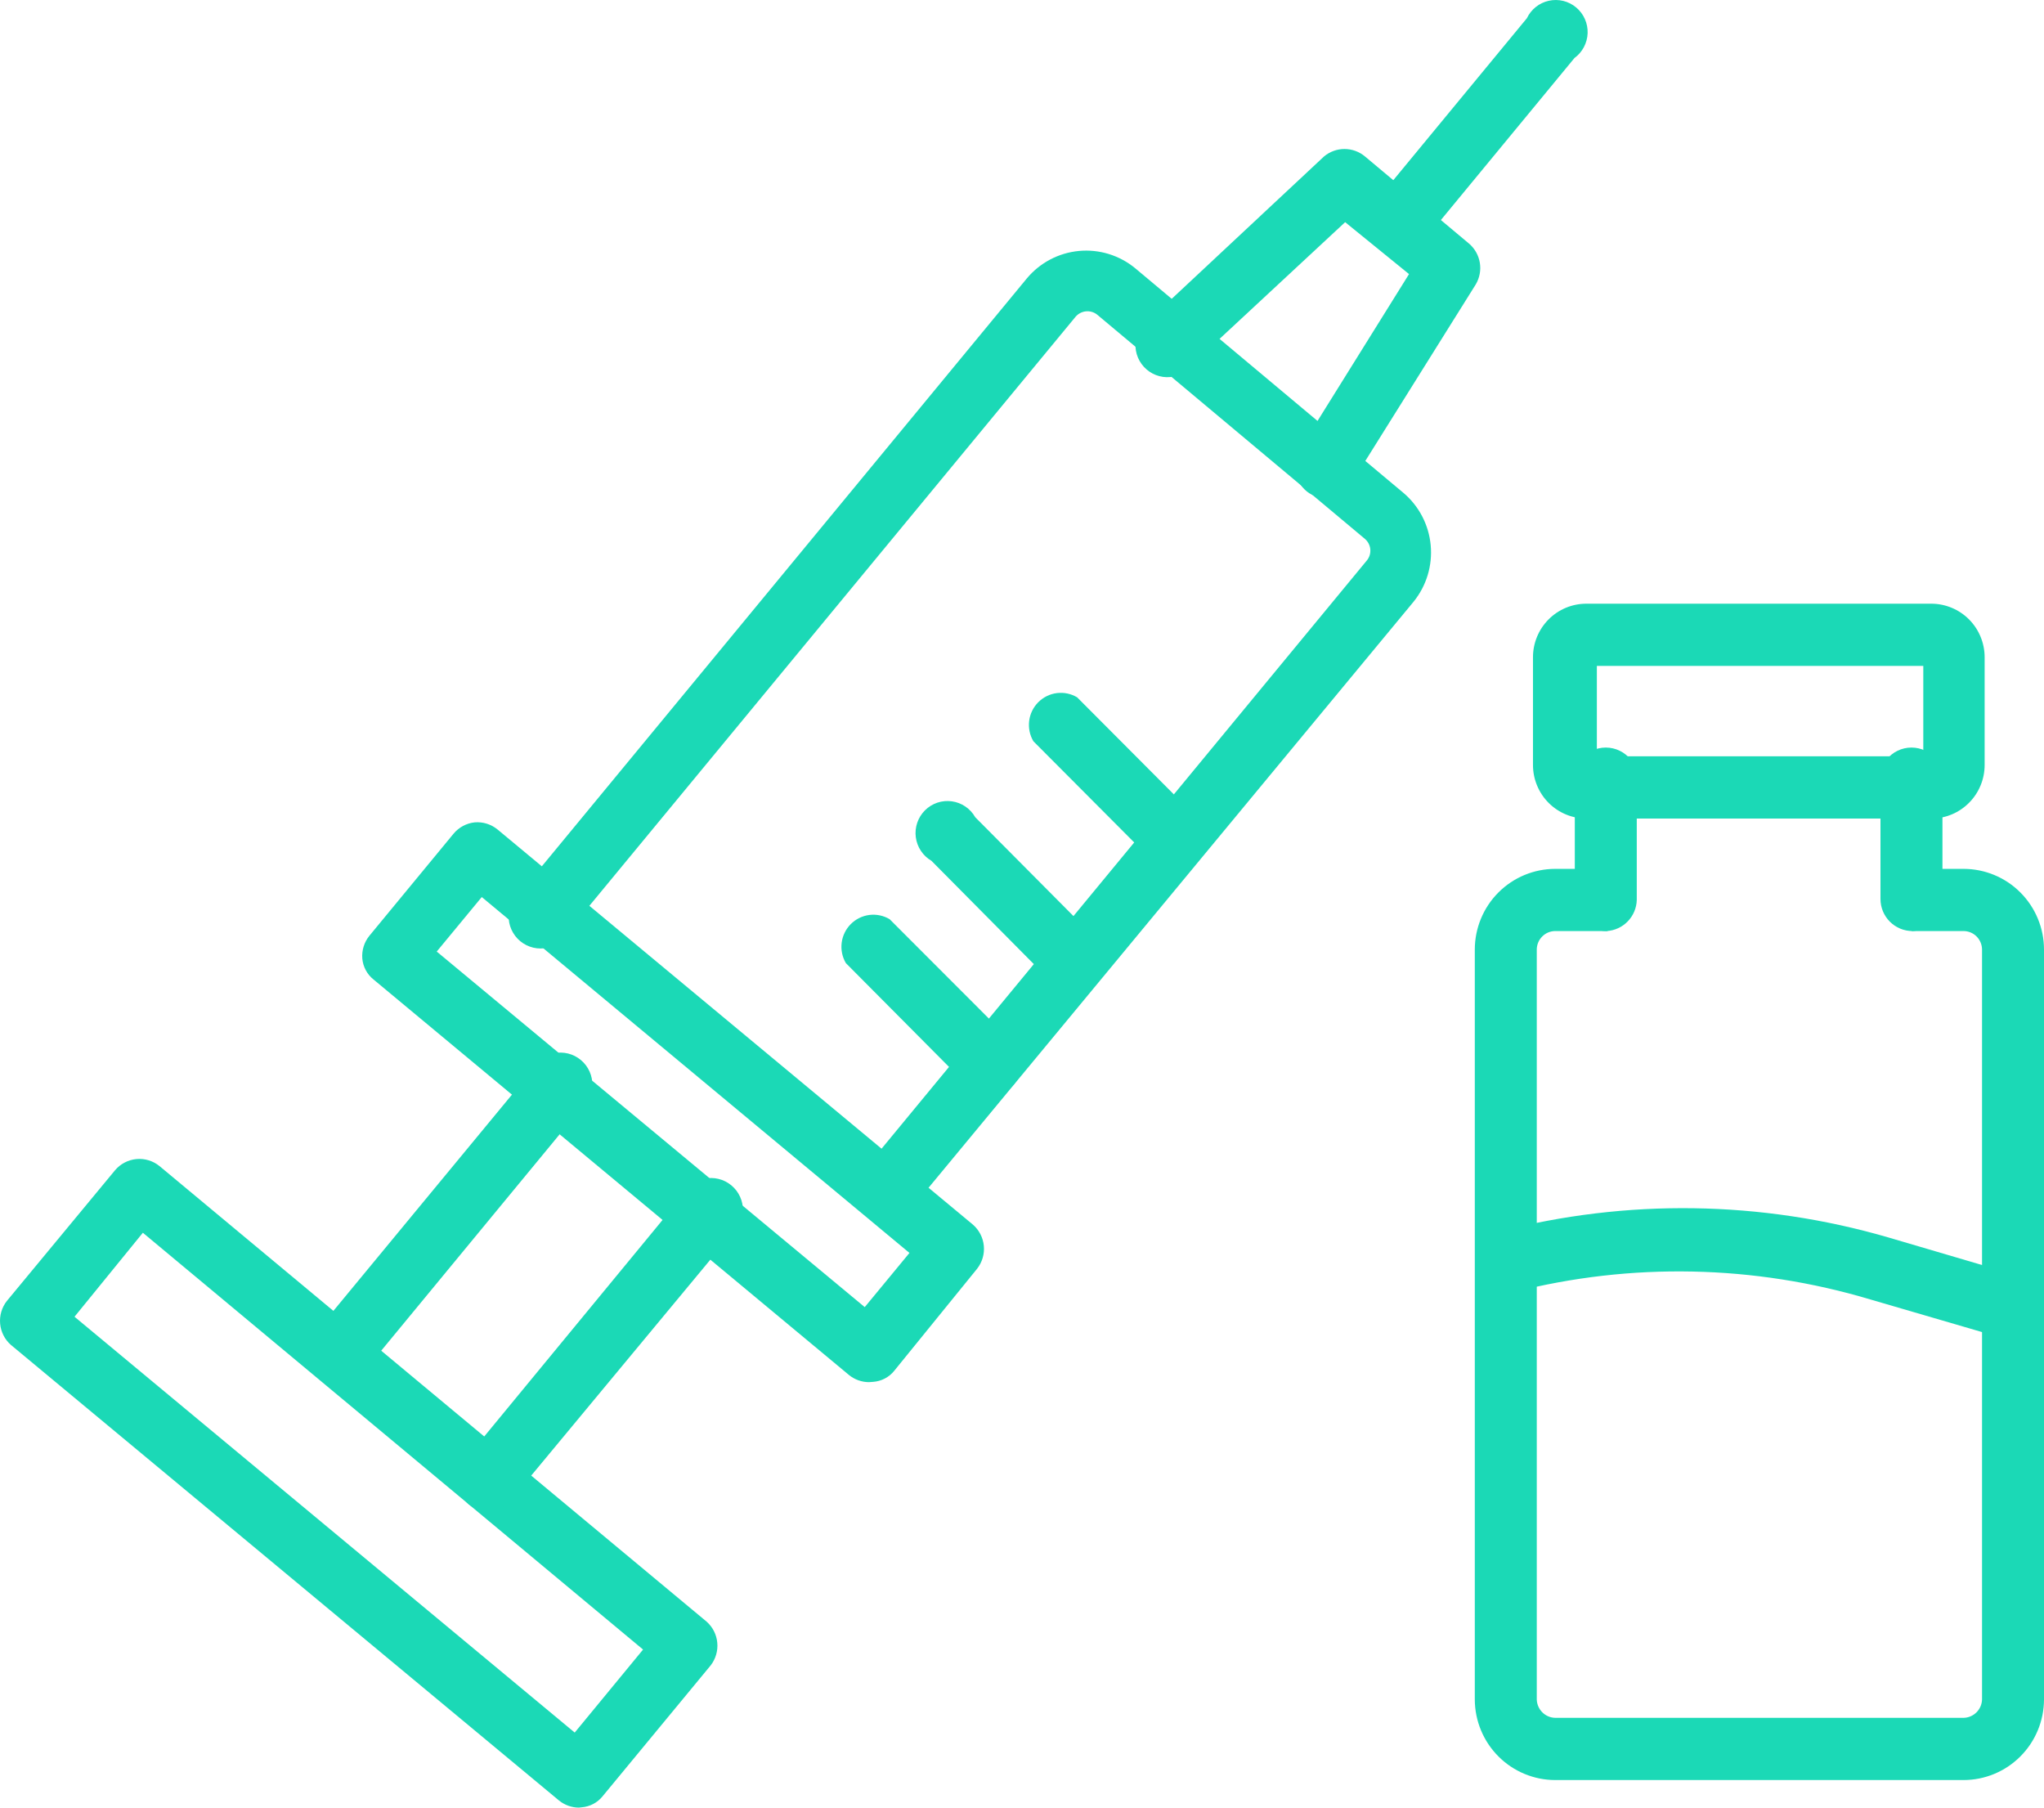 <svg width="95" height="84" viewBox="0 0 95 84" fill="none" xmlns="http://www.w3.org/2000/svg">
<path d="M26.904 84C26.569 83.998 26.245 83.882 25.984 83.672L0.509 62.5C0.222 62.25 0.043 61.898 0.007 61.518C-0.029 61.139 0.081 60.76 0.316 60.459L5.348 54.38C5.599 54.084 5.955 53.898 6.341 53.862C6.726 53.826 7.111 53.943 7.412 54.187L32.842 75.358C33.125 75.609 33.302 75.957 33.337 76.333C33.373 76.71 33.265 77.085 33.035 77.385L28.003 83.478C27.884 83.624 27.738 83.744 27.572 83.831C27.406 83.918 27.224 83.971 27.038 83.985L26.904 84ZM3.463 61.189L26.711 80.513L29.888 76.655L6.64 57.286L3.463 61.189ZM40.384 64.229C40.049 64.227 39.725 64.111 39.464 63.901L17.358 45.515C17.211 45.398 17.089 45.251 17 45.084C16.911 44.918 16.856 44.735 16.839 44.547C16.808 44.165 16.925 43.786 17.165 43.489L21.085 38.736C21.332 38.442 21.683 38.255 22.064 38.215C22.445 38.184 22.822 38.301 23.119 38.542L45.224 56.913C45.51 57.164 45.69 57.515 45.726 57.895C45.762 58.275 45.651 58.654 45.417 58.954L41.557 63.707C41.439 63.853 41.292 63.973 41.126 64.06C40.96 64.147 40.779 64.199 40.592 64.214L40.384 64.229ZM20.298 44.219L40.191 60.742L42.269 58.224L22.391 41.686L20.298 44.219Z" fill="#1BD9B6"/>
<path d="M22.689 70.234C22.359 70.228 22.04 70.113 21.783 69.906C21.497 69.655 21.317 69.303 21.281 68.924C21.245 68.544 21.356 68.165 21.59 67.865L31.715 55.573C31.814 55.371 31.957 55.194 32.134 55.056C32.311 54.918 32.517 54.822 32.736 54.775C32.955 54.728 33.181 54.731 33.399 54.785C33.617 54.838 33.819 54.94 33.992 55.084C34.165 55.227 34.303 55.407 34.396 55.612C34.489 55.816 34.535 56.039 34.531 56.264C34.526 56.489 34.47 56.71 34.368 56.91C34.266 57.11 34.12 57.285 33.942 57.42L23.743 69.712C23.612 69.866 23.451 69.992 23.269 70.082C23.088 70.171 22.891 70.223 22.689 70.234ZM15.682 64.408C15.415 64.393 15.157 64.306 14.935 64.156C14.714 64.006 14.537 63.799 14.422 63.556C14.308 63.313 14.262 63.044 14.287 62.777C14.313 62.51 14.41 62.255 14.568 62.039L24.708 49.762C24.805 49.557 24.948 49.377 25.125 49.237C25.302 49.096 25.509 48.997 25.73 48.949C25.951 48.9 26.18 48.903 26.399 48.956C26.619 49.01 26.823 49.114 26.997 49.259C27.171 49.404 27.309 49.587 27.402 49.794C27.494 50.001 27.539 50.226 27.531 50.453C27.524 50.68 27.465 50.902 27.359 51.102C27.253 51.303 27.103 51.476 26.92 51.609L16.795 63.886C16.657 64.048 16.487 64.178 16.295 64.268C16.103 64.358 15.894 64.406 15.682 64.408ZM41.127 56.824C40.868 56.798 40.62 56.703 40.409 56.55C40.197 56.397 40.03 56.191 39.923 55.953C39.816 55.714 39.774 55.451 39.8 55.191C39.826 54.931 39.92 54.682 40.073 54.47L63.529 26.043C63.648 25.898 63.705 25.712 63.688 25.525C63.671 25.338 63.582 25.166 63.44 25.044L50.985 14.615C50.837 14.501 50.652 14.449 50.467 14.468C50.282 14.488 50.111 14.578 49.99 14.719L26.474 43.206C26.38 43.414 26.239 43.597 26.062 43.742C25.886 43.886 25.679 43.988 25.457 44.039C25.235 44.09 25.004 44.09 24.783 44.037C24.561 43.984 24.355 43.881 24.179 43.736C24.004 43.59 23.864 43.407 23.77 43.198C23.677 42.99 23.633 42.763 23.641 42.534C23.649 42.306 23.709 42.083 23.817 41.881C23.925 41.68 24.077 41.506 24.262 41.374L47.718 12.946C48.326 12.213 49.198 11.751 50.144 11.662C51.09 11.572 52.033 11.863 52.766 12.469L65.222 22.899C65.949 23.511 66.406 24.386 66.495 25.334C66.584 26.282 66.297 27.227 65.697 27.965L42.24 56.303C42.103 56.464 41.932 56.595 41.74 56.684C41.548 56.774 41.339 56.822 41.127 56.824Z" fill="#1BD9B6"/>
<path d="M61.599 23.137C61.331 23.132 61.069 23.055 60.841 22.913C60.529 22.703 60.307 22.382 60.222 22.014C60.136 21.646 60.193 21.259 60.381 20.932L65.488 12.737L62.519 10.324L55.512 16.835C55.39 17.028 55.226 17.19 55.032 17.309C54.837 17.428 54.618 17.501 54.392 17.522C54.165 17.543 53.936 17.511 53.724 17.428C53.511 17.346 53.321 17.216 53.166 17.048C53.012 16.88 52.898 16.679 52.833 16.46C52.769 16.241 52.756 16.01 52.794 15.784C52.833 15.559 52.923 15.346 53.057 15.161C53.191 14.977 53.365 14.825 53.567 14.719L61.539 7.269C61.806 7.046 62.142 6.924 62.489 6.924C62.837 6.924 63.173 7.046 63.439 7.269L68.279 11.322C68.545 11.55 68.722 11.865 68.779 12.211C68.836 12.557 68.769 12.912 68.591 13.214L62.801 22.467C62.669 22.667 62.491 22.833 62.282 22.95C62.072 23.067 61.838 23.131 61.599 23.137Z" fill="#1BD9B6"/>
<path d="M64.953 11.858C64.687 11.844 64.43 11.758 64.209 11.61C63.987 11.462 63.81 11.257 63.694 11.017C63.579 10.776 63.53 10.509 63.553 10.243C63.576 9.977 63.67 9.722 63.824 9.504L70.965 0.848C71.063 0.643 71.205 0.464 71.382 0.323C71.559 0.182 71.766 0.083 71.987 0.035C72.208 -0.014 72.437 -0.011 72.657 0.042C72.876 0.096 73.081 0.2 73.254 0.345C73.428 0.49 73.567 0.673 73.659 0.88C73.752 1.087 73.796 1.312 73.789 1.539C73.781 1.766 73.722 1.988 73.616 2.188C73.51 2.389 73.36 2.562 73.177 2.696L66.051 11.337C65.915 11.497 65.747 11.626 65.558 11.716C65.368 11.806 65.162 11.854 64.953 11.858ZM49.959 46.112C49.576 46.11 49.209 45.961 48.934 45.694L43.293 40.003C43.096 39.888 42.927 39.73 42.801 39.539C42.674 39.349 42.593 39.131 42.564 38.904C42.535 38.678 42.558 38.447 42.632 38.23C42.706 38.014 42.829 37.817 42.99 37.656C43.152 37.495 43.349 37.373 43.565 37.3C43.782 37.228 44.012 37.206 44.237 37.237C44.464 37.268 44.679 37.351 44.868 37.479C45.057 37.608 45.214 37.778 45.327 37.977L50.968 43.653C51.227 43.93 51.371 44.295 51.371 44.674C51.371 45.053 51.227 45.418 50.968 45.694C50.836 45.828 50.679 45.935 50.506 46.006C50.332 46.078 50.146 46.114 49.959 46.112ZM46.01 50.894C45.625 50.889 45.258 50.734 44.985 50.462L39.314 44.756C39.146 44.471 39.078 44.139 39.119 43.81C39.16 43.482 39.309 43.177 39.542 42.943C39.775 42.709 40.079 42.56 40.406 42.518C40.733 42.477 41.065 42.546 41.348 42.715L47.049 48.421C47.312 48.698 47.459 49.066 47.459 49.449C47.459 49.832 47.312 50.2 47.049 50.477C46.77 50.747 46.397 50.897 46.01 50.894ZM54.635 40.48C54.251 40.474 53.883 40.319 53.611 40.048L48.029 34.446C47.861 34.161 47.792 33.828 47.833 33.5C47.874 33.172 48.023 32.867 48.256 32.633C48.489 32.399 48.793 32.249 49.12 32.208C49.447 32.167 49.779 32.236 50.062 32.404L55.645 38.007C55.828 38.215 55.95 38.471 55.996 38.745C56.042 39.019 56.011 39.301 55.906 39.558C55.801 39.816 55.626 40.038 55.402 40.201C55.177 40.364 54.911 40.461 54.635 40.48ZM91.259 82.719H72.286C71.297 82.719 70.347 82.325 69.646 81.624C68.945 80.924 68.549 79.972 68.545 78.979V44.13C68.545 43.134 68.939 42.179 69.641 41.475C70.343 40.771 71.294 40.376 72.286 40.376H74.677C74.998 40.456 75.282 40.642 75.486 40.904C75.69 41.166 75.8 41.489 75.8 41.821C75.8 42.153 75.69 42.475 75.486 42.737C75.282 42.999 74.998 43.185 74.677 43.266H72.286C72.058 43.266 71.839 43.357 71.678 43.519C71.516 43.681 71.425 43.901 71.425 44.13V78.979C71.433 79.204 71.527 79.418 71.687 79.576C71.847 79.734 72.062 79.825 72.286 79.828H91.259C91.484 79.825 91.698 79.734 91.859 79.576C92.019 79.418 92.113 79.204 92.12 78.979V44.13C92.12 43.901 92.029 43.681 91.868 43.519C91.707 43.357 91.487 43.266 91.259 43.266H88.884C88.563 43.185 88.278 42.999 88.074 42.737C87.871 42.475 87.76 42.153 87.76 41.821C87.76 41.489 87.871 41.166 88.074 40.904C88.278 40.642 88.563 40.456 88.884 40.376H91.259C92.251 40.376 93.203 40.771 93.904 41.475C94.606 42.179 95 43.134 95 44.13V78.979C94.996 79.972 94.6 80.924 93.899 81.624C93.198 82.325 92.249 82.719 91.259 82.719Z" fill="#1BD9B6"/>
<path d="M74.677 43.266C74.283 43.266 73.906 43.109 73.628 42.829C73.349 42.55 73.193 42.171 73.193 41.776V36.591C73.138 36.371 73.134 36.142 73.181 35.92C73.227 35.699 73.324 35.491 73.463 35.312C73.601 35.134 73.779 34.989 73.982 34.89C74.185 34.79 74.407 34.739 74.633 34.739C74.859 34.739 75.081 34.79 75.284 34.89C75.487 34.989 75.665 35.134 75.803 35.312C75.942 35.491 76.039 35.699 76.085 35.92C76.132 36.142 76.128 36.371 76.073 36.591V41.821C76.063 42.193 75.913 42.548 75.655 42.815C75.397 43.083 75.047 43.244 74.677 43.266ZM88.884 43.266C88.49 43.266 88.114 43.109 87.835 42.829C87.557 42.55 87.4 42.171 87.4 41.776V36.591C87.345 36.371 87.341 36.142 87.388 35.92C87.435 35.699 87.531 35.491 87.67 35.312C87.809 35.134 87.986 34.989 88.189 34.89C88.392 34.79 88.615 34.739 88.84 34.739C89.066 34.739 89.289 34.79 89.492 34.89C89.694 34.989 89.872 35.134 90.011 35.312C90.15 35.491 90.246 35.699 90.293 35.92C90.339 36.142 90.335 36.371 90.28 36.591V41.821C90.27 42.193 90.121 42.548 89.862 42.815C89.604 43.083 89.254 43.244 88.884 43.266Z" fill="#1BD9B6"/>
<path d="M89.791 38.037H73.758C73.43 38.041 73.104 37.979 72.8 37.856C72.496 37.733 72.219 37.55 71.986 37.319C71.752 37.087 71.567 36.811 71.441 36.508C71.314 36.204 71.249 35.878 71.249 35.548V30.542C71.249 29.883 71.51 29.25 71.975 28.783C72.44 28.316 73.071 28.054 73.728 28.054H89.761C90.087 28.054 90.409 28.119 90.71 28.244C91.011 28.369 91.284 28.552 91.515 28.783C91.745 29.014 91.927 29.288 92.052 29.59C92.177 29.892 92.241 30.216 92.241 30.542V35.548C92.241 36.203 91.984 36.832 91.525 37.297C91.067 37.763 90.444 38.029 89.791 38.037ZM74.218 35.146H89.39V30.945H74.218V35.146ZM93.517 62.188C93.38 62.21 93.24 62.21 93.102 62.188L86.926 60.385C81.535 58.773 75.811 58.655 70.358 60.043C69.987 60.13 69.596 60.071 69.267 59.876C68.938 59.682 68.696 59.368 68.592 59C68.509 58.629 68.57 58.24 68.763 57.914C68.957 57.587 69.267 57.346 69.631 57.242C75.597 55.691 81.869 55.784 87.787 57.51L93.963 59.328C94.322 59.444 94.624 59.694 94.806 60.027C94.988 60.359 95.037 60.748 94.943 61.115C94.853 61.425 94.665 61.697 94.408 61.89C94.151 62.084 93.839 62.188 93.517 62.188Z" fill="#1BD9B6"/>
</svg>
